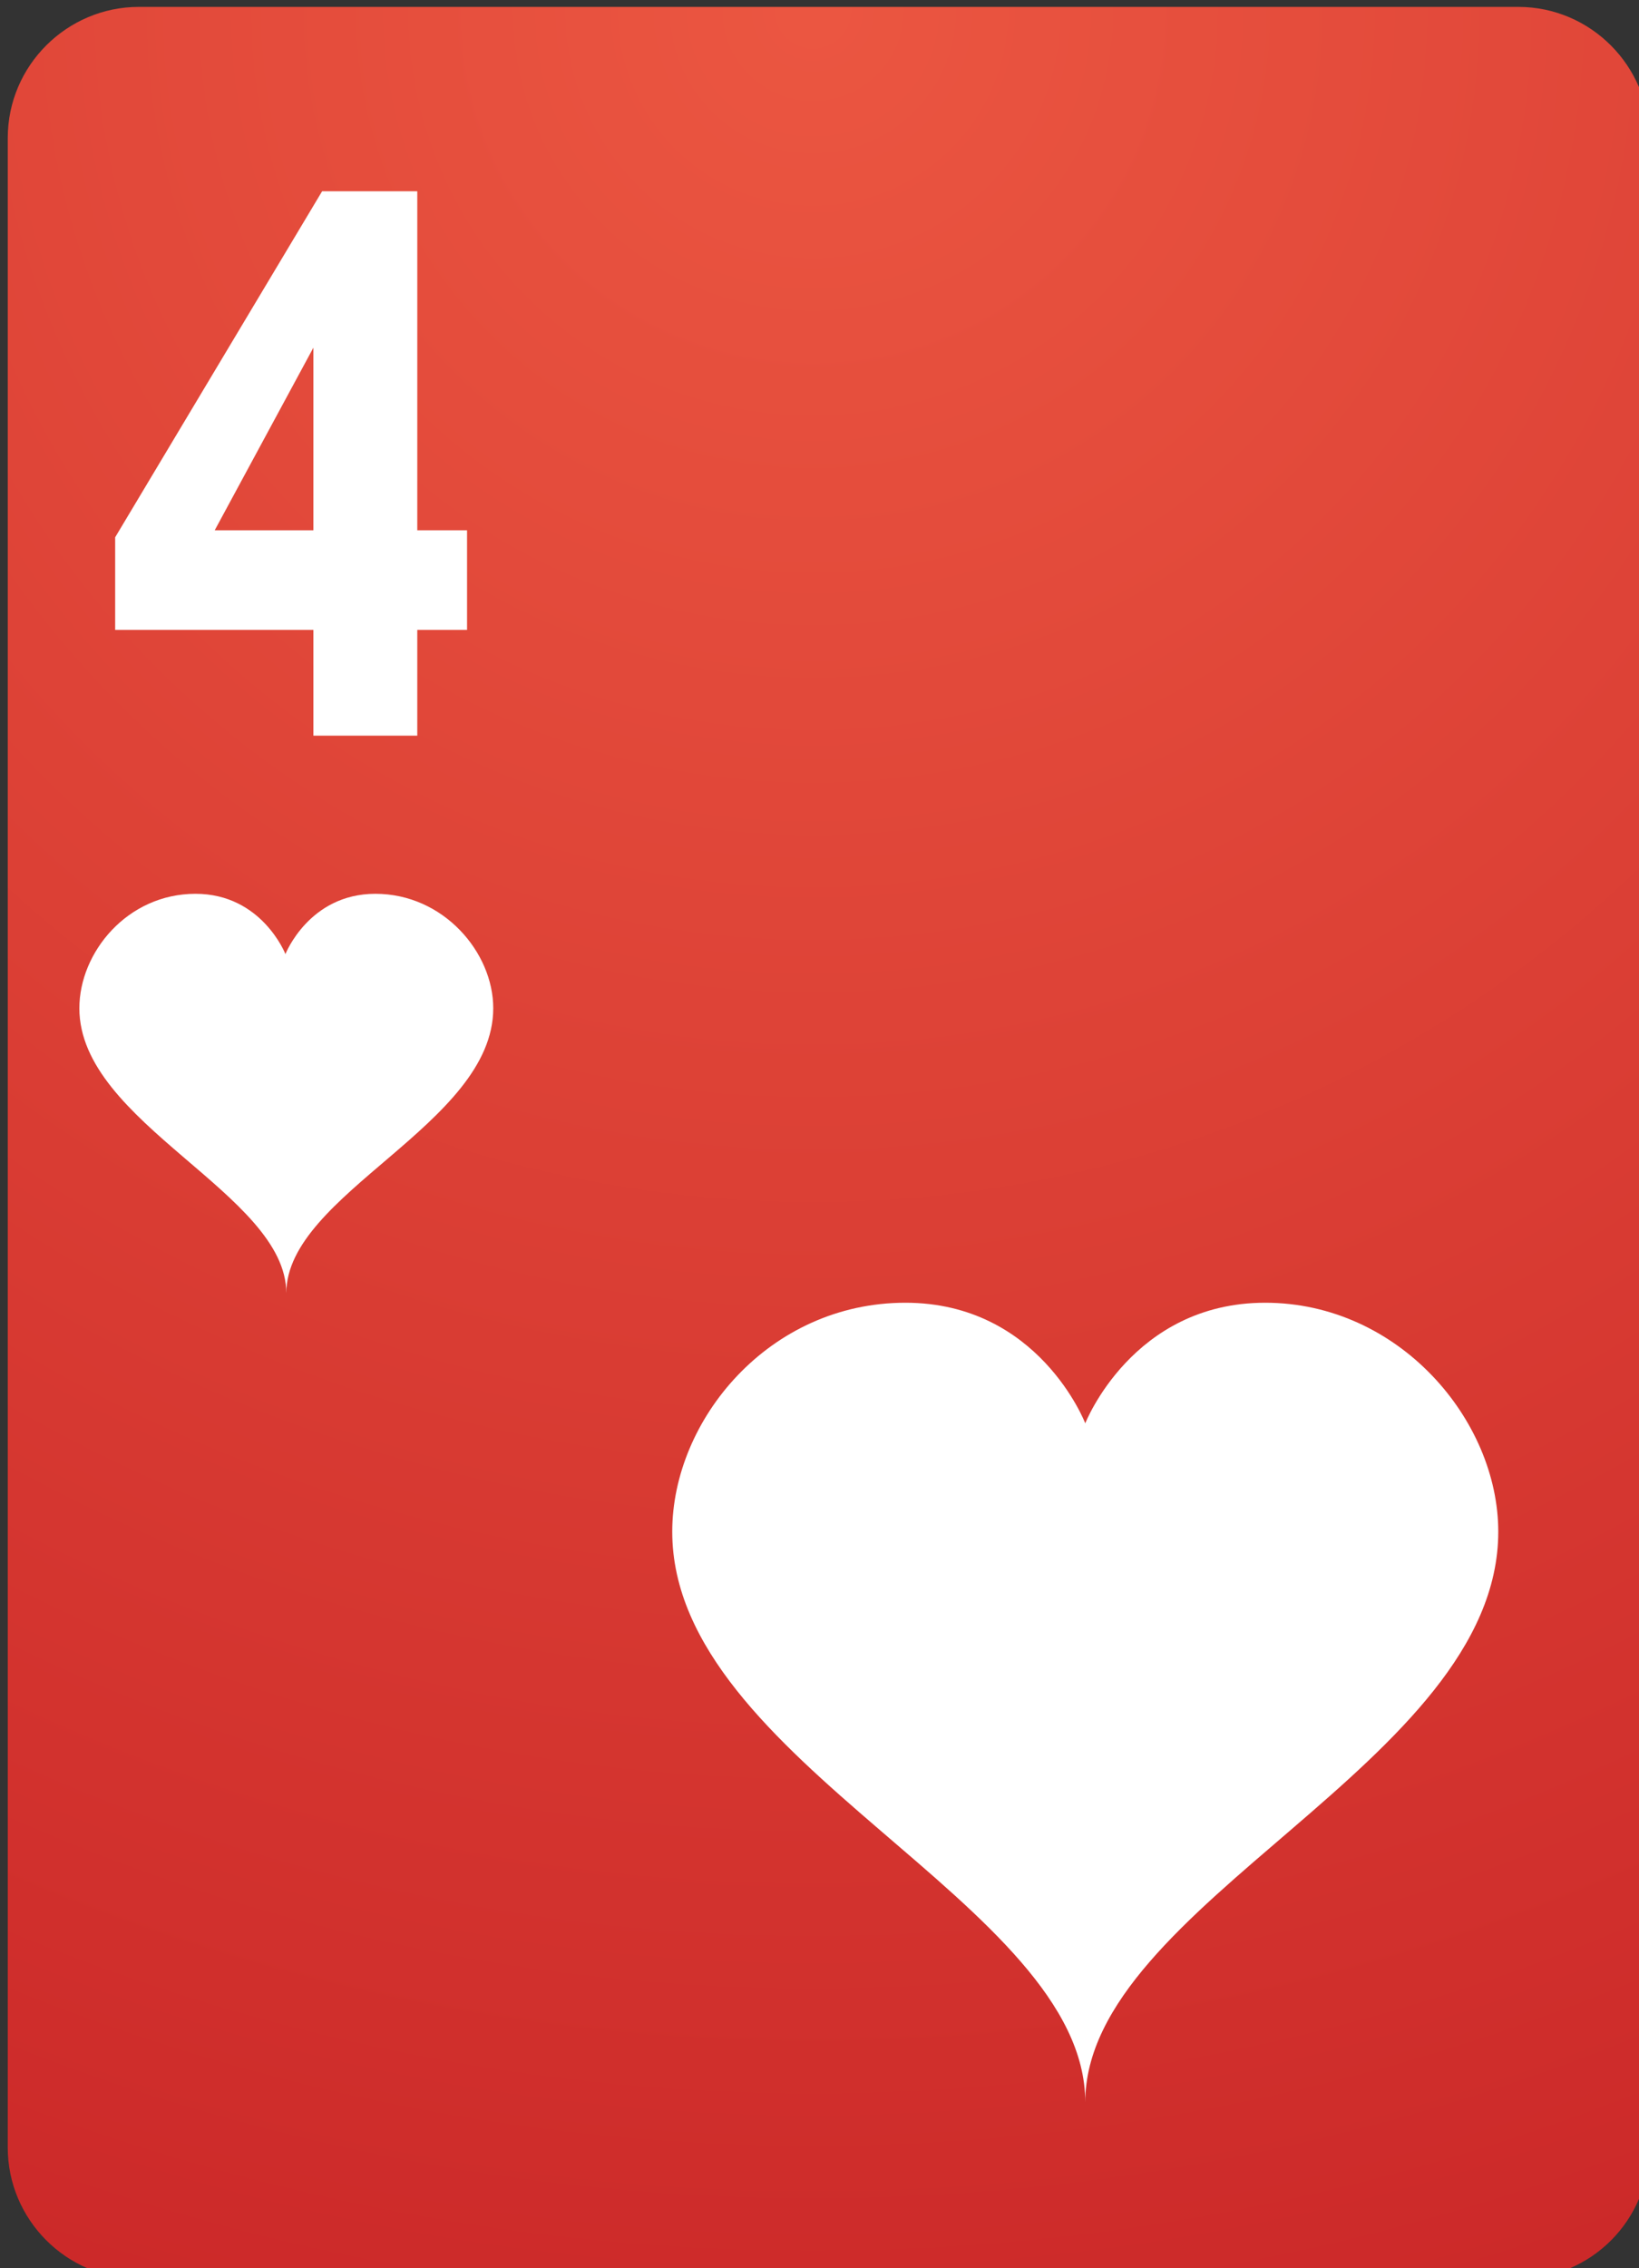 <?xml version="1.0" encoding="UTF-8" standalone="no"?>
<!-- Created with Inkscape (http://www.inkscape.org/) -->

<svg
   width="188"
   height="260"
   viewBox="0 0 49.742 68.792"
   version="1.1"
   id="svg1"
   inkscape:version="1.3 (0e150ed6c4, 2023-07-21)"
   sodipodi:docname="4_h.svg"
   xmlns:inkscape="http://www.inkscape.org/namespaces/inkscape"
   xmlns:sodipodi="http://sodipodi.sourceforge.net/DTD/sodipodi-0.dtd"
   xmlns="http://www.w3.org/2000/svg"
   xmlns:svg="http://www.w3.org/2000/svg">
  <rect x="0" y="0" width="49.742" height="68.792" fill="#333333" stroke="none"/>
  <sodipodi:namedview
     id="namedview1"
     pagecolor="#ffffff"
     bordercolor="#000000"
     borderopacity="0.25"
     inkscape:showpageshadow="2"
     inkscape:pageopacity="0.0"
     inkscape:pagecheckerboard="0"
     inkscape:deskcolor="#d1d1d1"
     inkscape:document-units="mm"
     inkscape:zoom="3.2046027"
     inkscape:cx="93.61535"
     inkscape:cy="136.21033"
     inkscape:window-width="1928"
     inkscape:window-height="1266"
     inkscape:window-x="6613"
     inkscape:window-y="117"
     inkscape:window-maximized="0"
     inkscape:current-layer="layer1" />
  <defs
     id="defs1">
    <radialGradient
       id="SVGID_53_"
       cx="79.292"
       cy="-31.159"
       r="267.695"
       gradientTransform="matrix(1.018,0,0,1.019,11.959,32.452)"
       gradientUnits="userSpaceOnUse">&#10;				<stop
   offset="0"
   style="stop-color:#4F4F4F"
   id="stop307" />
&#10;				<stop
   offset="1"
   style="stop-color:#000000"
   id="stop308" />
&#10;			</radialGradient>
    <radialGradient
       id="SVGID_52_"
       cx="263.091"
       cy="-24.239"
       r="267.695"
       gradientTransform="matrix(1.018,0,0,1.019,12.801,25.4)"
       gradientUnits="userSpaceOnUse">&#10;				<stop
   offset="0"
   style="stop-color:#4F4F4F"
   id="stop300" />
&#10;				<stop
   offset="1"
   style="stop-color:#000000"
   id="stop301" />
&#10;			</radialGradient>
    <radialGradient
       id="SVGID_50_"
       cx="448.271"
       cy="2.553"
       r="267.695"
       gradientTransform="matrix(1.018,0,0,1,12.237,0.638)"
       gradientUnits="userSpaceOnUse">&#10;				<stop
   offset="1.544750e-04"
   style="stop-color:#FAF9F4"
   id="stop289" />
&#10;				<stop
   offset="0.67"
   style="stop-color:#F7F3EA"
   id="stop290" />
&#10;				<stop
   offset="1"
   style="stop-color:#E8E1D7"
   id="stop291" />
&#10;			</radialGradient>
    <radialGradient
       id="SVGID_51_"
       cx="448.096"
       cy="-24.239"
       r="267.695"
       gradientTransform="matrix(1.018,0,0,1.019,12.416,25.4)"
       gradientUnits="userSpaceOnUse">&#10;				<stop
   offset="0"
   style="stop-color:#4F4F4F"
   id="stop292" />
&#10;				<stop
   offset="1"
   style="stop-color:#000000"
   id="stop293" />
&#10;			</radialGradient>
    <radialGradient
       id="SVGID_49_"
       cx="633.101"
       cy="-24.239"
       r="267.695"
       gradientTransform="matrix(1.018,0,0,1.019,12.031,25.4)"
       gradientUnits="userSpaceOnUse">&#10;				<stop
   offset="0"
   style="stop-color:#4F4F4F"
   id="stop282" />
&#10;				<stop
   offset="1"
   style="stop-color:#000000"
   id="stop283" />
&#10;			</radialGradient>
    <radialGradient
       id="SVGID_48_"
       cx="817.105"
       cy="-24.239"
       r="267.695"
       gradientTransform="matrix(1.018,0,0,1.019,12.664,25.4)"
       gradientUnits="userSpaceOnUse">&#10;				<stop
   offset="0"
   style="stop-color:#4F4F4F"
   id="stop275" />
&#10;				<stop
   offset="1"
   style="stop-color:#000000"
   id="stop276" />
&#10;			</radialGradient>
    <radialGradient
       id="SVGID_47_"
       cx="1002.279"
       cy="-24.74"
       r="267.695"
       gradientTransform="matrix(1.018,0,0,1.019,12.106,25.91)"
       gradientUnits="userSpaceOnUse">&#10;				<stop
   offset="0"
   style="stop-color:#4F4F4F"
   id="stop268" />
&#10;				<stop
   offset="1"
   style="stop-color:#000000"
   id="stop269" />
&#10;			</radialGradient>
    <radialGradient
       id="SVGID_46_"
       cx="1185.949"
       cy="-24.74"
       r="267.695"
       gradientTransform="matrix(1.018,0,0,1.019,13.08,25.91)"
       gradientUnits="userSpaceOnUse">&#10;				<stop
   offset="0"
   style="stop-color:#4F4F4F"
   id="stop261" />
&#10;				<stop
   offset="1"
   style="stop-color:#000000"
   id="stop262" />
&#10;			</radialGradient>
    <radialGradient
       id="SVGID_44_"
       cx="1556.287"
       cy="-24.74"
       r="267.695"
       gradientTransform="matrix(1.018,0,0,1.019,11.974,25.91)"
       gradientUnits="userSpaceOnUse">&#10;				<stop
   offset="0"
   style="stop-color:#4F4F4F"
   id="stop247" />
&#10;				<stop
   offset="1"
   style="stop-color:#000000"
   id="stop248" />
&#10;			</radialGradient>
    <radialGradient
       id="SVGID_43_"
       cx="1739.957"
       cy="-24.74"
       r="267.695"
       gradientTransform="matrix(1.018,0,0,1.019,12.949,25.91)"
       gradientUnits="userSpaceOnUse">&#10;				<stop
   offset="0"
   style="stop-color:#4F4F4F"
   id="stop240" />
&#10;				<stop
   offset="1"
   style="stop-color:#000000"
   id="stop241" />
&#10;			</radialGradient>
    <radialGradient
       id="SVGID_42_"
       cx="1925.626"
       cy="-24.74"
       r="267.695"
       gradientTransform="matrix(1.018,0,0,1.019,11.887,25.91)"
       gradientUnits="userSpaceOnUse">&#10;				<stop
   offset="0"
   style="stop-color:#4F4F4F"
   id="stop233" />
&#10;				<stop
   offset="1"
   style="stop-color:#000000"
   id="stop234" />
&#10;			</radialGradient>
    <radialGradient
       id="SVGID_41_"
       cx="2109.295"
       cy="-24.74"
       r="267.695"
       gradientTransform="matrix(1.018,0,0,1.019,12.861,25.91)"
       gradientUnits="userSpaceOnUse">&#10;				<stop
   offset="0"
   style="stop-color:#4F4F4F"
   id="stop226" />
&#10;				<stop
   offset="1"
   style="stop-color:#000000"
   id="stop227" />
&#10;			</radialGradient>
    <radialGradient
       id="SVGID_40_"
       cx="2293.965"
       cy="-24.74"
       r="267.695"
       gradientTransform="matrix(1.018,0,0,1.019,12.818,25.91)"
       gradientUnits="userSpaceOnUse">&#10;				<stop
   offset="0"
   style="stop-color:#4F4F4F"
   id="stop219" />
&#10;				<stop
   offset="1"
   style="stop-color:#000000"
   id="stop220" />
&#10;			</radialGradient>
    <radialGradient
       id="SVGID_39_"
       cx="79.292"
       cy="236.226"
       r="267.695"
       gradientTransform="matrix(1.018,0,0,1.019,11.959,19.953)"
       gradientUnits="userSpaceOnUse">&#10;				<stop
   offset="5.128205e-03"
   style="stop-color:#EB5641"
   id="stop214" />
&#10;				<stop
   offset="0.995"
   style="stop-color:#CC2929"
   id="stop215" />
&#10;			</radialGradient>
    <radialGradient
       id="SVGID_38_"
       cx="262.602"
       cy="236.226"
       r="267.695"
       gradientTransform="matrix(1.018,0,0,1.019,13.299,19.953)"
       gradientUnits="userSpaceOnUse">&#10;				<stop
   offset="5.128205e-03"
   style="stop-color:#EB5641"
   id="stop208" />
&#10;				<stop
   offset="0.995"
   style="stop-color:#CC2929"
   id="stop209" />
&#10;			</radialGradient>
    <radialGradient
       id="SVGID_38_-1"
       cx="262.602"
       cy="236.226"
       r="267.695"
       gradientTransform="matrix(1.018,0,0,1.019,13.299,19.953)"
       gradientUnits="userSpaceOnUse">&#10;				<stop
   offset="5.128205e-03"
   style="stop-color:#EB5641"
   id="stop208-5" />
&#10;				<stop
   offset="0.995"
   style="stop-color:#CC2929"
   id="stop209-5" />
&#10;			</radialGradient>
    <radialGradient
       id="SVGID_37_"
       cx="448.271"
       cy="236.226"
       r="267.695"
       gradientTransform="matrix(1.018,0,0,1.019,12.237,19.953)"
       gradientUnits="userSpaceOnUse">&#10;				<stop
   offset="5.128205e-03"
   style="stop-color:#EB5641"
   id="stop203" />
&#10;				<stop
   offset="0.995"
   style="stop-color:#CC2929"
   id="stop204" />
&#10;			</radialGradient>
    <radialGradient
       id="SVGID_36_"
       cx="632.941"
       cy="236.226"
       r="267.695"
       gradientTransform="matrix(1.018,0,0,1.019,12.193,19.953)"
       gradientUnits="userSpaceOnUse">&#10;				<stop
   offset="5.128205e-03"
   style="stop-color:#EB5641"
   id="stop198" />
&#10;				<stop
   offset="0.995"
   style="stop-color:#CC2929"
   id="stop199" />
&#10;			</radialGradient>
  </defs>
  <g
     inkscape:label="Calque 1"
     inkscape:groupmode="layer"
     id="layer1">
    <g
       id="4_h"
       transform="matrix(0.265,0,0,0.265,-149.304,-68.77)">&#10;	<g
   id="g201">&#10;		<g
   id="g200">&#10;			&#10;				<radialGradient
   id="radialGradient2"
   cx="632.941"
   cy="236.226"
   r="267.695"
   gradientTransform="matrix(1.018,0,0,1.019,12.193,19.953)"
   gradientUnits="userSpaceOnUse">&#10;				<stop
   offset="5.128205e-03"
   style="stop-color:#EB5641"
   id="stop1" />
&#10;				<stop
   offset="0.995"
   style="stop-color:#CC2929"
   id="stop2" />
&#10;			</radialGradient>
&#10;			<path
   class="st36"
   d="m 737.3,520.3 h -158 c -8.3,0 -15,-6.8 -15,-15 v -230 c 0,-8.3 6.8,-15 15,-15 h 158 c 8.3,0 15,6.8 15,15 v 230 c 0,8.3 -6.7,15 -15,15 z"
   id="path199"
   style="fill:url(#SVGID_36_)" />
&#10;			<path
   class="st1"
   d="m 735,434.8 c 0,26.5 -47.3,42.5 -47.3,65.3 0,-22.8 -47.3,-38.8 -47.3,-65.3 0,-12.8 11.1,-26.2 26.7,-26.2 15.3,0 20.6,13.8 20.6,13.8 0,0 5.4,-13.8 20.6,-13.8 15.3,0 26.7,13.4 26.7,26.2 z"
   id="path200"
   style="fill:#ffffff" />
&#10;		</g>
&#10;	</g>
&#10;	<g
   id="g202">&#10;		<path
   class="st1"
   d="M 599.3,331.6 H 576.6 V 321 l 23.7,-39.6 h 10.9 v 38.8 h 5.7 v 11.4 h -5.7 v 12.1 h -11.9 z m 0,-11.4 V 299.3 L 588,320.2 Z"
   id="path201"
   style="fill:#ffffff" />
&#10;	</g>
&#10;	<g
   id="g203">&#10;		<path
   class="st1"
   d="m 619.9,374.9 c 0,13.3 -23.7,21.2 -23.7,32.6 0,-11.4 -23.7,-19.4 -23.7,-32.6 0,-6.4 5.5,-13.1 13.3,-13.1 7.6,0 10.3,6.9 10.3,6.9 0,0 2.7,-6.9 10.3,-6.9 7.8,0 13.5,6.7 13.5,13.1 z"
   id="path202"
   style="fill:#ffffff" />
&#10;	</g>
&#10;</g>
  </g>
</svg>

